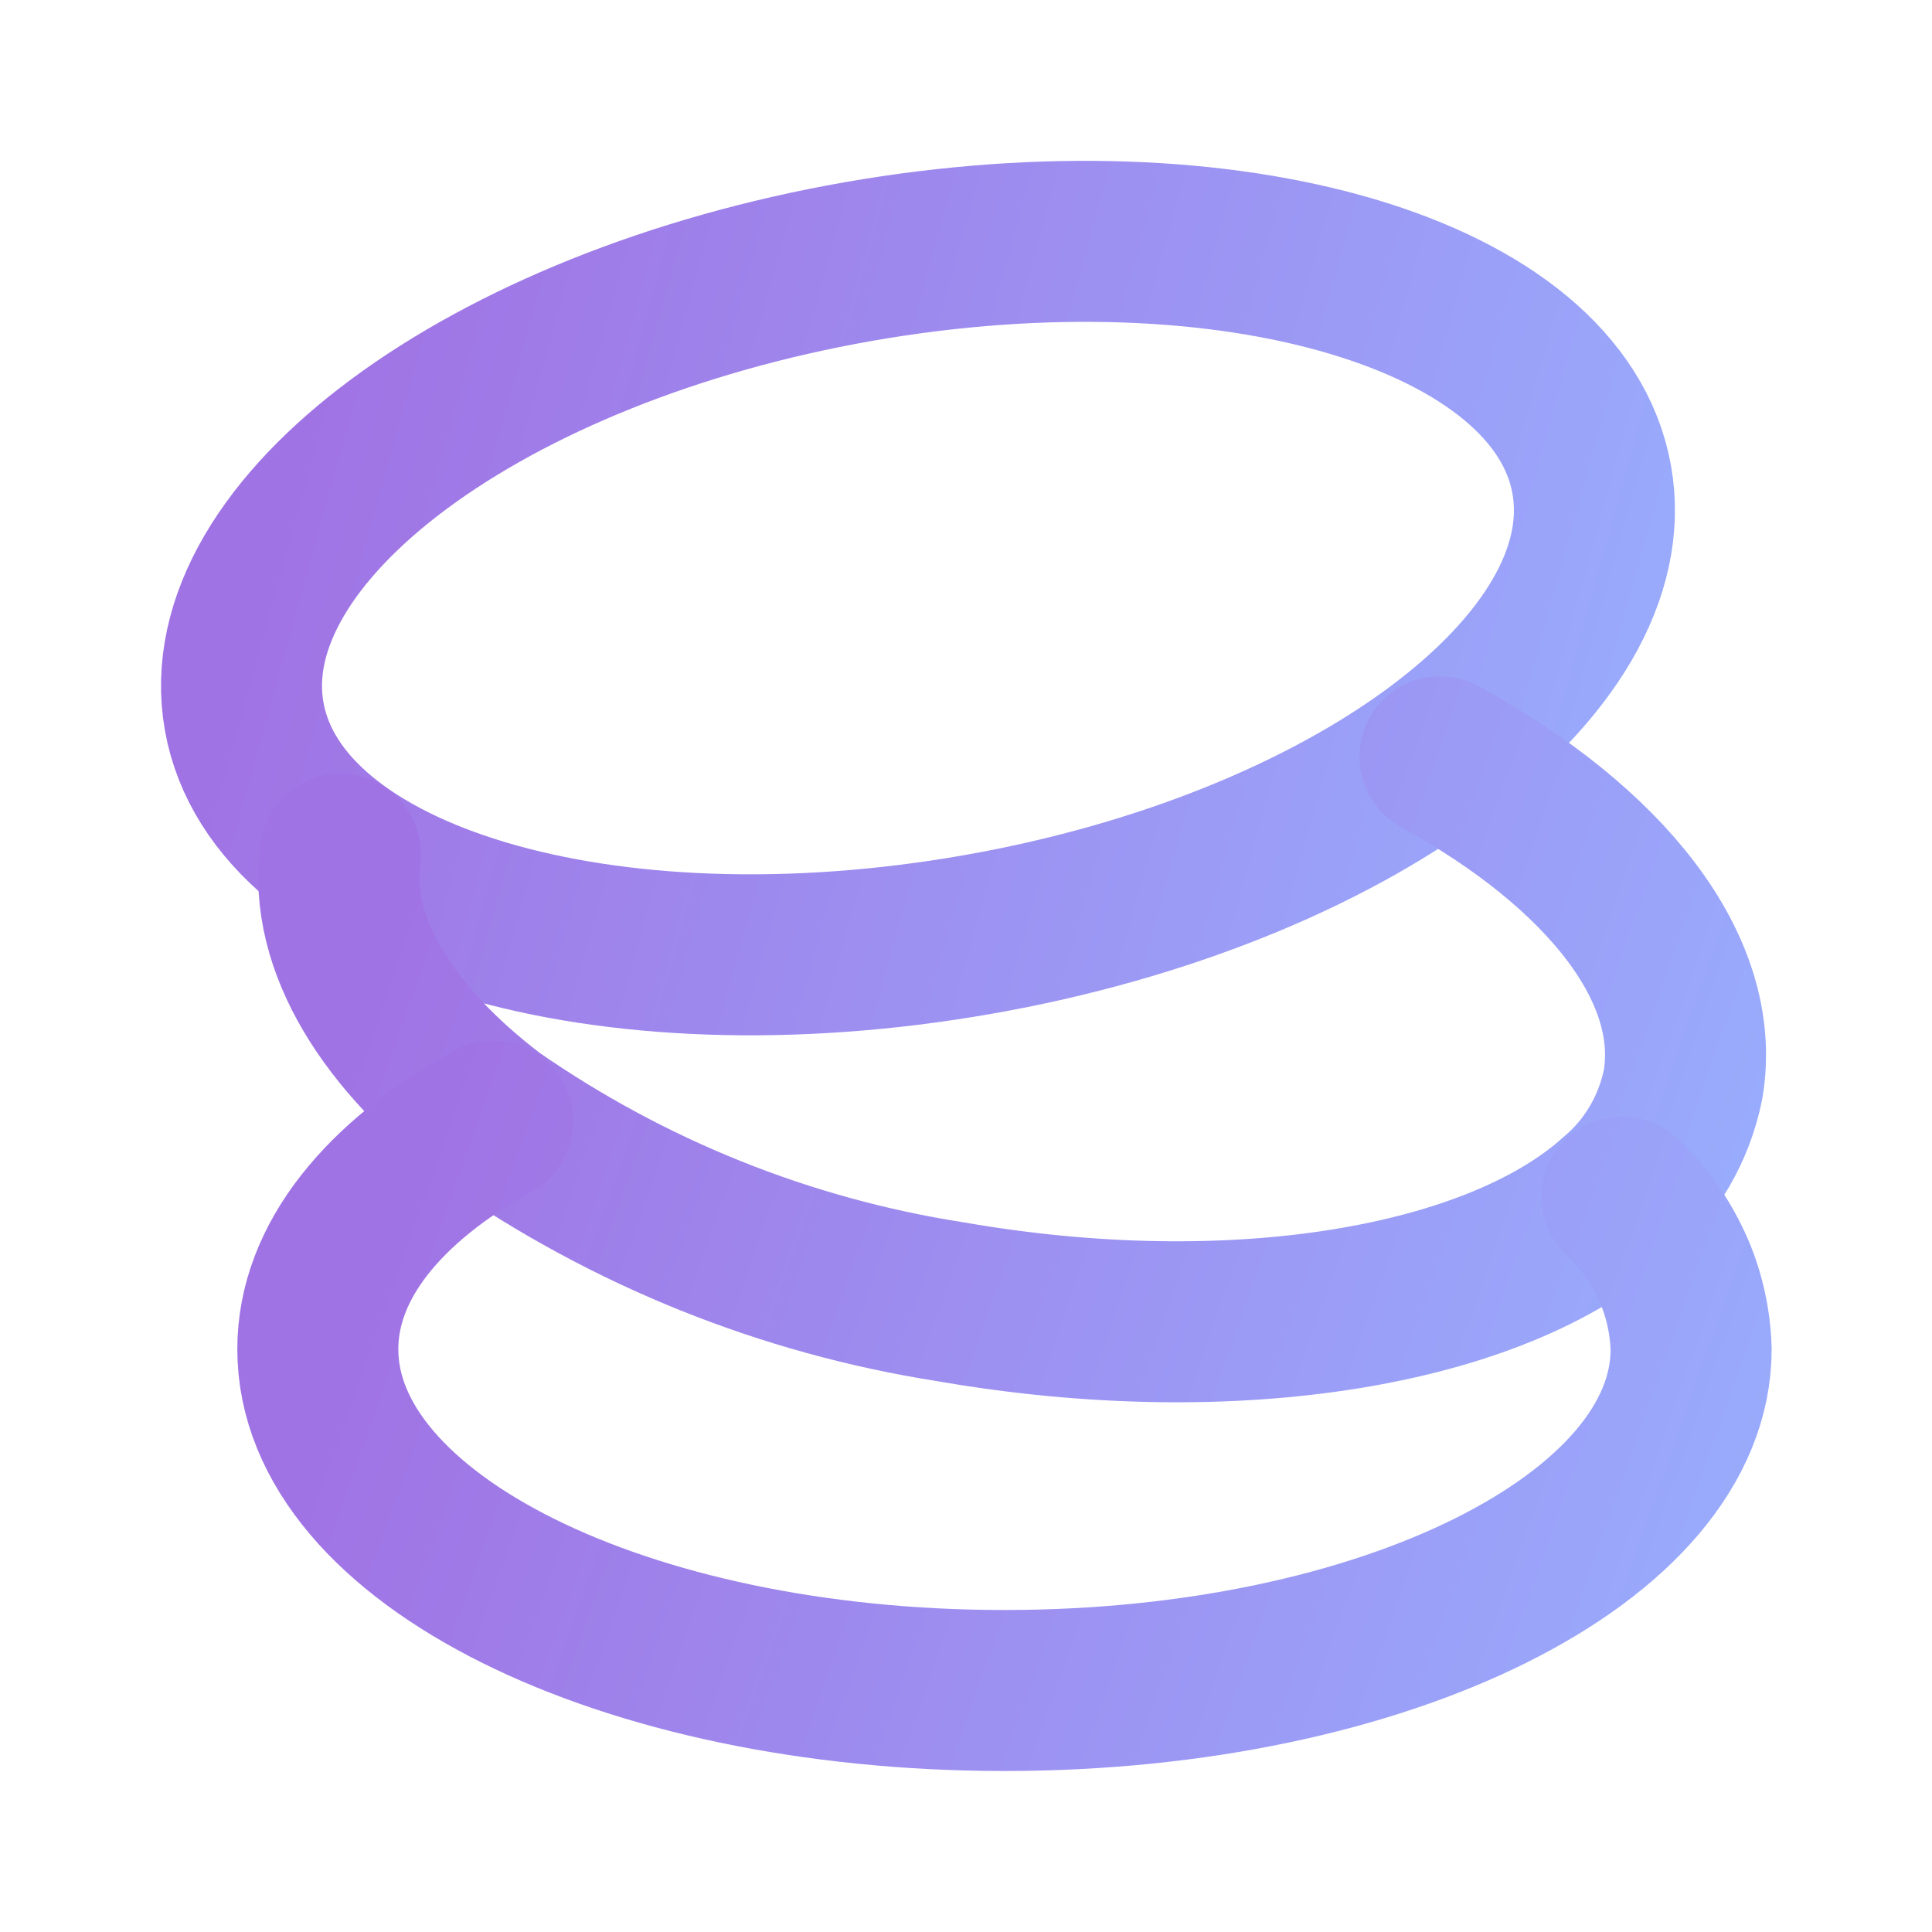 <svg width="18" height="18" viewBox="0 0 18 18" fill="none" xmlns="http://www.w3.org/2000/svg">
<g clip-path="url(#clip0_8298_81277)">
<path d="M9.107 8.707C12.572 8.1 15.137 6.202 14.83 4.47C14.523 2.737 11.463 1.83 7.997 2.437C4.532 3.045 1.968 4.942 2.275 6.675C2.583 8.407 5.635 9.315 9.107 8.707Z" stroke="url(#paint0_linear_8298_81277)" stroke-width="1.5" stroke-miterlimit="10" stroke-linecap="round"/>
<path d="M3.17 7.957C3.058 8.797 3.62 9.682 4.588 10.417C5.863 11.302 7.318 11.887 8.848 12.127C11.518 12.592 13.941 12.165 15.058 11.16C15.38 10.89 15.598 10.515 15.681 10.102C15.861 9.03 14.96 7.897 13.415 7.05" stroke="url(#paint1_linear_8298_81277)" stroke-width="1.5" stroke-miterlimit="10" stroke-linecap="round"/>
<path d="M15.111 11.152C15.306 11.332 15.463 11.55 15.576 11.797C15.688 12.037 15.748 12.307 15.756 12.57C15.756 14.325 12.913 15.75 9.358 15.75C5.803 15.75 2.961 14.332 2.961 12.57C2.961 11.752 3.576 11.01 4.588 10.447" stroke="url(#paint2_linear_8298_81277)" stroke-width="1.5" stroke-miterlimit="10" stroke-linecap="round"/>
</g>
<defs>
<linearGradient id="paint0_linear_8298_81277" x1="3.09" y1="3.218" x2="15.477" y2="6.657" gradientUnits="userSpaceOnUse">
<stop stop-color="#A073E4"/>
<stop offset="1" stop-color="#99ABFC"/>
</linearGradient>
<linearGradient id="paint1_linear_8298_81277" x1="3.993" y1="7.818" x2="15.831" y2="11.949" gradientUnits="userSpaceOnUse">
<stop stop-color="#A073E4"/>
<stop offset="1" stop-color="#99ABFC"/>
</linearGradient>
<linearGradient id="paint2_linear_8298_81277" x1="3.814" y1="11.221" x2="15.853" y2="15.475" gradientUnits="userSpaceOnUse">
<stop stop-color="#A073E4"/>
<stop offset="1" stop-color="#99ABFC"/>
</linearGradient>
<clipPath id="clip0_8298_81277">
<rect width="18" height="18" fill="white"/>
</clipPath>
</defs>
</svg>
